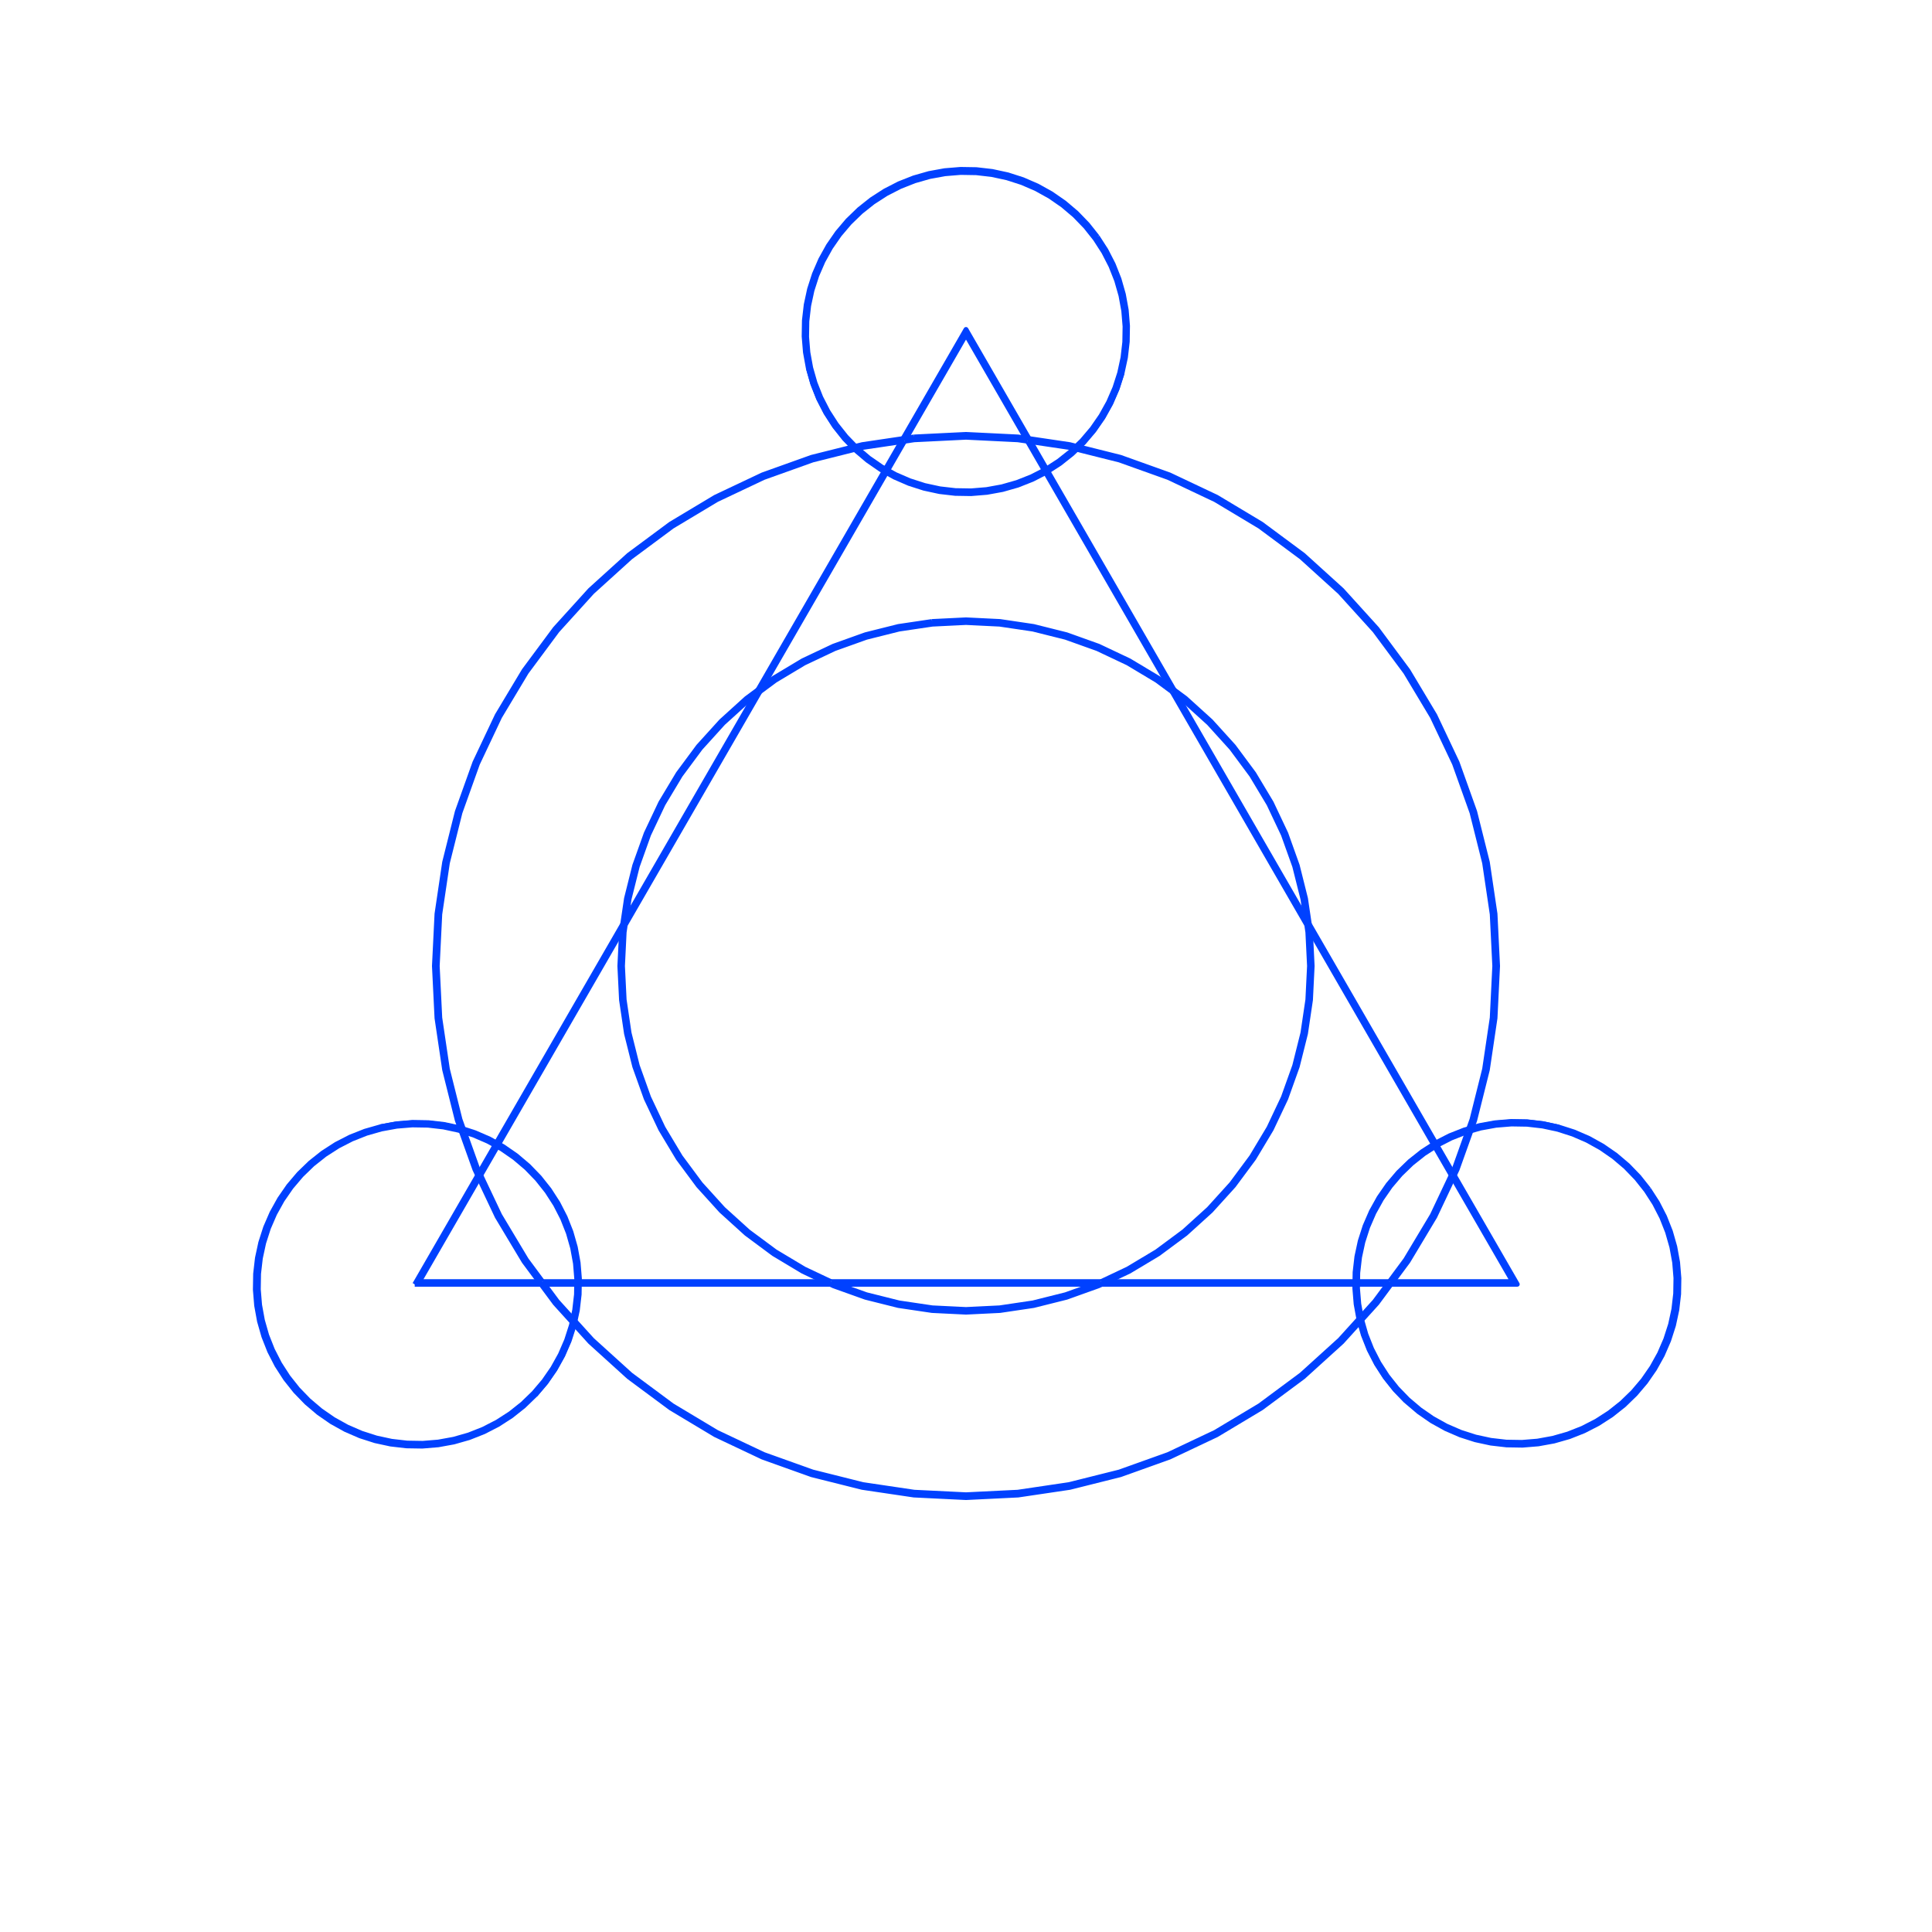 <?xml version='1.0' encoding='ascii'?>
<svg xmlns="http://www.w3.org/2000/svg" height="1200" version="1.1" width="1200">
    <g id="View Layer_LineSet" inkscape:groupmode="lineset" inkscape:label="View Layer_LineSet" xmlns:inkscape="http://www.inkscape.org/namespaces/inkscape">
        <g id="strokes" inkscape:groupmode="layer" inkscape:label="strokes" xmlns:inkscape="http://www.inkscape.org/namespaces/inkscape">
            <path d=" M 532.823, 278.677 535.930, 277.898 545.822, 276.431 555.714, 274.964 559.731, 274.368 " fill="none" stroke="#0041FF" stroke-linecap="butt" stroke-linejoin="round" stroke-opacity="1.0" stroke-width="3.0" />
            <path d=" M 567.636, 271.403 562.954, 272.097 561.306, 272.342 560.863, 272.407 550.971, 273.875 541.080, 275.342 535.584, 276.157 531.319, 277.225 529.834, 277.597 529.488, 277.684 519.788, 280.114 510.088, 282.544 504.152, 284.030 494.736, 287.399 485.321, 290.768 475.905, 294.137 473.643, 294.947 464.603, 299.222 455.563, 303.498 446.523, 307.773 444.351, 308.801 435.773, 313.942 427.196, 319.083 418.619, 324.224 416.558, 325.459 408.526, 331.416 400.494, 337.373 392.462, 343.330 390.531, 344.762 383.122, 351.477 375.712, 358.193 368.303, 364.909 366.522, 366.522 359.807, 373.932 353.091, 381.341 346.376, 388.751 344.762, 390.531 338.805, 398.563 332.848, 406.596 326.891, 414.628 325.459, 416.558 320.318, 425.135 315.177, 433.712 310.036, 442.290 308.801, 444.351 304.525, 453.391 300.250, 462.431 295.974, 471.470 294.947, 473.643 291.578, 483.058 288.209, 492.474 284.840, 501.889 284.030, 504.152 281.601, 513.852 279.171, 523.552 276.741, 533.253 276.157, 535.584 274.690, 545.475 273.223, 555.367 271.755, 565.259 271.403, 567.636 270.912, 577.624 270.421, 587.612 269.931, 597.600 269.813, 600.000 270.303, 609.988 270.794, 619.976 271.285, 629.964 271.403, 632.364 272.870, 642.256 274.337, 652.148 275.805, 662.039 276.157, 664.416 278.587, 674.117 281.017, 683.817 283.447, 693.517 284.030, 695.848 285.715, 700.557 285.860, 700.961 286.416, 702.515 289.785, 711.931 293.154, 721.346 294.947, 726.357 296.671, 730.002 296.853, 730.388 297.532, 731.823 301.807, 740.862 306.083, 749.902 308.801, 755.649 313.942, 764.227 319.083, 772.804 324.224, 781.381 325.459, 783.442 331.416, 791.474 334.798, 796.034 335.766, 797.339 336.026, 797.690 341.983, 805.722 344.762, 809.469 351.477, 816.878 355.338, 821.138 356.421, 822.333 356.701, 822.642 363.417, 830.051 366.522, 833.478 373.932, 840.193 381.341, 846.909 388.751, 853.625 390.532, 855.238 398.564, 861.195 406.596, 867.152 414.628, 873.109 416.558, 874.541 425.135, 879.682 433.712, 884.823 442.290, 889.964 444.351, 891.199 453.391, 895.475 462.431, 899.750 471.471, 904.026 473.643, 905.053 483.058, 908.422 492.474, 911.791 501.889, 915.160 504.152, 915.970 513.852, 918.399 523.552, 920.829 533.253, 923.259 535.584, 923.843 545.476, 925.310 555.367, 926.777 565.259, 928.245 567.636, 928.597 577.624, 929.088 587.612, 929.579 597.600, 930.069 600.000, 930.187 609.988, 929.697 619.976, 929.206 629.964, 928.715 632.364, 928.597 642.256, 927.130 652.148, 925.663 662.040, 924.195 664.417, 923.843 674.117, 921.413 683.817, 918.983 693.518, 916.553 695.849, 915.969 705.264, 912.601 714.680, 909.232 724.095, 905.863 726.358, 905.053 735.397, 900.778 744.437, 896.502 753.477, 892.227 755.650, 891.199 764.227, 886.058 772.804, 880.917 781.381, 875.776 783.443, 874.541 791.475, 868.584 799.507, 862.627 807.539, 856.670 809.469, 855.238 816.878, 848.522 824.288, 841.807 831.697, 835.091 833.478, 833.477 840.194, 826.068 844.534, 821.280 844.779, 821.009 845.827, 819.853 852.542, 812.443 855.238, 809.468 861.195, 801.436 863.974, 797.690 864.234, 797.339 865.202, 796.034 871.159, 788.002 874.541, 783.442 879.682, 774.865 884.823, 766.287 889.964, 757.710 891.199, 755.649 895.475, 746.609 899.750, 737.569 902.468, 731.823 903.147, 730.388 903.329, 730.002 905.053, 726.357 908.422, 716.942 911.791, 707.526 913.635, 702.373 914.181, 700.847 914.316, 700.471 915.970, 695.848 918.399, 686.148 920.829, 676.448 923.259, 666.747 923.843, 664.416 925.310, 654.525 926.777, 644.633 928.245, 634.741 928.597, 632.364 929.088, 622.376 929.579, 612.388 930.069, 602.400 930.187, 600.000 929.697, 590.012 929.206, 580.024 928.715, 570.036 928.597, 567.636 927.130, 557.744 925.663, 547.853 924.195, 537.961 923.843, 535.584 921.413, 525.884 918.983, 516.183 916.554, 506.483 915.970, 504.152 912.601, 494.737 909.232, 485.321 905.863, 475.906 905.053, 473.643 900.778, 464.603 896.502, 455.563 892.227, 446.523 891.199, 444.351 886.058, 435.774 880.917, 427.197 875.776, 418.619 874.541, 416.558 868.584, 408.526 862.627, 400.494 856.670, 392.462 855.239, 390.532 848.523, 383.122 841.807, 375.713 835.092, 368.303 833.478, 366.523 826.069, 359.807 818.659, 353.092 811.250, 346.376 809.469, 344.762 801.437, 338.805 793.405, 332.848 785.373, 326.891 783.443, 325.460 774.866, 320.319 766.288, 315.178 757.711, 310.037 755.650, 308.801 746.610, 304.526 737.570, 300.250 728.530, 295.974 726.358, 294.947 716.943, 291.578 707.527, 288.209 698.112, 284.840 695.849, 284.031 686.149, 281.601 676.449, 279.171 670.315, 277.635 669.944, 277.542 668.439, 277.165 664.417, 276.157 654.526, 274.690 644.634, 273.223 639.137, 272.407 638.694, 272.341 637.046, 272.097 632.365, 271.403 622.377, 270.912 612.389, 270.421 602.401, 269.931 600.000, 269.813 590.012, 270.303 580.024, 270.794 570.036, 271.285 567.636, 271.403 " fill="none" stroke="#0041FF" stroke-linecap="butt" stroke-linejoin="round" stroke-opacity="1.0" stroke-width="3.0" />
            <path d=" M 287.988, 701.645 287.843, 701.240 285.729, 695.333 283.299, 685.633 280.870, 675.932 278.440, 666.232 277.898, 664.070 276.431, 654.178 274.964, 644.287 273.496, 634.395 273.169, 632.190 272.679, 622.202 272.188, 612.214 271.697, 602.226 271.588, 600.000 272.079, 590.012 272.569, 580.024 273.060, 570.036 273.169, 567.810 274.637, 557.918 276.104, 548.026 277.571, 538.135 277.898, 535.930 280.328, 526.230 282.758, 516.529 285.188, 506.829 285.729, 504.667 289.098, 495.252 292.467, 485.836 295.836, 476.421 296.587, 474.322 300.862, 465.282 305.138, 456.242 309.413, 447.202 310.366, 445.188 315.507, 436.610 320.648, 428.033 325.789, 419.456 326.935, 417.544 332.892, 409.512 338.849, 401.480 344.806, 393.448 346.134, 391.658 352.850, 384.248 359.565, 376.839 366.281, 369.429 367.778, 367.778 375.187, 361.062 382.597, 354.346 390.006, 347.631 391.658, 346.134 399.690, 340.177 407.722, 334.220 415.754, 328.263 417.544, 326.935 426.121, 321.794 434.699, 316.653 443.276, 311.512 445.188, 310.366 454.227, 306.091 463.267, 301.815 472.307, 297.540 474.322, 296.587 483.738, 293.218 493.153, 289.849 502.568, 286.480 504.667, 285.729 514.367, 283.299 524.068, 280.870 530.912, 279.155 531.269, 279.066 " fill="none" stroke="#0041FF" stroke-linecap="butt" stroke-linejoin="round" stroke-opacity="1.0" stroke-width="3.0" />
            <path d=" M 297.749, 728.135 296.587, 725.678 293.218, 716.263 289.849, 706.847 288.544, 703.199 " fill="none" stroke="#0041FF" stroke-linecap="butt" stroke-linejoin="round" stroke-opacity="1.0" stroke-width="3.0" />
            <path d=" M 337.006, 796.034 331.049, 788.002 326.935, 782.456 321.794, 773.879 316.653, 765.302 311.512, 756.724 310.366, 754.812 306.091, 745.773 301.815, 736.733 298.610, 729.955 " fill="none" stroke="#0041FF" stroke-linecap="butt" stroke-linejoin="round" stroke-opacity="1.0" stroke-width="3.0" />
            <path d=" M 355.799, 819.006 349.083, 811.597 346.134, 808.343 340.177, 800.310 338.234, 797.690 " fill="none" stroke="#0041FF" stroke-linecap="butt" stroke-linejoin="round" stroke-opacity="1.0" stroke-width="3.0" />
            <path d=" M 844.292, 818.905 843.990, 819.239 837.275, 826.648 832.223, 832.222 824.813, 838.938 817.404, 845.653 809.994, 852.369 808.343, 853.866 800.311, 859.823 792.279, 865.780 784.246, 871.737 782.456, 873.064 773.879, 878.206 765.302, 883.347 756.724, 888.488 754.813, 889.633 745.773, 893.909 736.733, 898.185 727.693, 902.460 725.678, 903.413 716.263, 906.782 706.847, 910.151 697.432, 913.520 695.333, 914.271 685.633, 916.701 675.933, 919.130 666.232, 921.560 664.070, 922.102 654.179, 923.569 644.287, 925.036 634.395, 926.504 632.190, 926.831 622.202, 927.321 612.214, 927.812 602.226, 928.303 600.000, 928.412 590.012, 927.921 580.024, 927.431 570.036, 926.940 567.810, 926.831 557.918, 925.363 548.027, 923.896 538.135, 922.429 535.930, 922.102 526.230, 919.672 516.530, 917.242 506.829, 914.812 504.667, 914.271 495.252, 910.902 485.836, 907.533 476.421, 904.164 474.322, 903.413 465.282, 899.138 456.243, 894.862 447.203, 890.587 445.188, 889.634 436.611, 884.493 428.033, 879.352 419.456, 874.211 417.544, 873.065 409.512, 867.108 401.480, 861.151 393.448, 855.194 391.658, 853.866 384.248, 847.151 376.839, 840.435 369.429, 833.719 367.778, 832.223 361.062, 824.813 357.162, 820.510 356.882, 820.201 " fill="none" stroke="#0041FF" stroke-linecap="butt" stroke-linejoin="round" stroke-opacity="1.0" stroke-width="3.0" />
            <path d=" M 861.766, 797.690 855.810, 805.722 853.866, 808.342 847.151, 815.752 845.394, 817.690 " fill="none" stroke="#0041FF" stroke-linecap="butt" stroke-linejoin="round" stroke-opacity="1.0" stroke-width="3.0" />
            <path d=" M 901.390, 729.955 897.115, 738.995 892.839, 748.035 889.634, 754.812 884.493, 763.390 879.352, 771.967 874.211, 780.544 873.065, 782.456 867.108, 790.488 862.995, 796.034 " fill="none" stroke="#0041FF" stroke-linecap="butt" stroke-linejoin="round" stroke-opacity="1.0" stroke-width="3.0" />
            <path d=" M 911.537, 702.972 908.168, 712.388 904.800, 721.803 903.413, 725.678 902.251, 728.135 " fill="none" stroke="#0041FF" stroke-linecap="butt" stroke-linejoin="round" stroke-opacity="1.0" stroke-width="3.0" />
            <path d=" M 668.444, 278.994 668.815, 279.087 678.515, 281.517 688.215, 283.946 695.334, 285.729 704.749, 289.098 714.165, 292.467 723.580, 295.836 725.679, 296.587 734.719, 300.863 743.758, 305.138 752.798, 309.414 754.813, 310.367 763.390, 315.508 771.968, 320.649 780.545, 325.790 782.457, 326.936 790.489, 332.893 798.521, 338.850 806.553, 344.807 808.343, 346.134 815.753, 352.850 823.162, 359.566 830.571, 366.281 832.223, 367.778 838.938, 375.188 845.654, 382.597 852.370, 390.007 853.866, 391.658 859.823, 399.690 865.780, 407.722 871.737, 415.754 873.065, 417.544 878.206, 426.122 883.347, 434.699 888.488, 443.276 889.634, 445.188 893.909, 454.228 898.185, 463.268 902.460, 472.308 903.413, 474.323 906.782, 483.738 910.151, 493.153 913.520, 502.569 914.271, 504.667 916.701, 514.368 919.130, 524.068 921.560, 533.768 922.102, 535.930 923.569, 545.822 925.036, 555.714 926.504, 565.606 926.831, 567.810 927.321, 577.798 927.812, 587.786 928.303, 597.774 928.412, 600.000 927.921, 609.988 927.431, 619.976 926.940, 629.964 926.831, 632.190 925.363, 642.082 923.896, 651.974 922.429, 661.865 922.102, 664.070 919.672, 673.770 917.242, 683.471 914.812, 693.171 914.271, 695.333 912.218, 701.070 912.083, 701.446 " fill="none" stroke="#0041FF" stroke-linecap="butt" stroke-linejoin="round" stroke-opacity="1.0" stroke-width="3.0" />
            <path d=" M 640.269, 274.368 650.160, 275.835 660.052, 277.302 664.071, 277.898 666.938, 278.617 " fill="none" stroke="#0041FF" stroke-linecap="butt" stroke-linejoin="round" stroke-opacity="1.0" stroke-width="3.0" />
            <path d=" M 561.822, 274.057 567.810, 273.169 577.798, 272.679 587.786, 272.188 597.774, 271.697 600.000, 271.588 609.988, 272.079 619.976, 272.569 629.964, 273.060 632.191, 273.169 638.178, 274.057 " fill="none" stroke="#0041FF" stroke-linecap="butt" stroke-linejoin="round" stroke-opacity="1.0" stroke-width="3.0" />
            <path d=" M 471.999, 429.636 480.031, 423.679 481.472, 422.610 490.049, 417.469 498.627, 412.328 499.430, 411.847 508.470, 407.571 517.510, 403.296 518.357, 402.895 527.772, 399.526 537.187, 396.158 538.069, 395.842 547.770, 393.412 557.470, 390.982 558.379, 390.755 568.270, 389.287 578.162, 387.820 579.089, 387.683 589.077, 387.192 599.065, 386.701 600.000, 386.655 609.988, 387.146 619.976, 387.637 620.912, 387.683 630.804, 389.150 640.696, 390.617 641.622, 390.755 651.322, 393.185 661.023, 395.615 661.931, 395.842 671.347, 399.211 680.762, 402.580 681.644, 402.896 690.684, 407.171 699.724, 411.447 700.570, 411.847 709.148, 416.988 717.725, 422.129 718.528, 422.611 726.560, 428.568 728.001, 429.636 " fill="none" stroke="#0041FF" stroke-linecap="butt" stroke-linejoin="round" stroke-opacity="1.0" stroke-width="3.0" />
            <path d=" M 578.925, 386.018 569.033, 387.485 559.141, 388.952 558.052, 389.114 548.352, 391.544 538.652, 393.974 537.584, 394.241 528.168, 397.610 518.753, 400.979 517.716, 401.350 508.676, 405.625 499.637, 409.901 498.641, 410.371 490.064, 415.513 481.487, 420.654 480.543, 421.219 474.099, 425.998 471.464, 427.952 470.756, 428.478 463.594, 433.789 456.185, 440.505 448.775, 447.220 447.960, 447.960 441.244, 455.369 434.528, 462.779 433.789, 463.594 427.832, 471.626 421.875, 479.658 421.219, 480.543 416.078, 489.120 410.937, 497.697 410.371, 498.641 406.096, 507.681 401.820, 516.721 401.350, 517.716 397.981, 527.132 394.612, 536.547 394.241, 537.584 391.811, 547.284 389.381, 556.984 389.114, 558.052 387.647, 567.944 386.752, 573.977 386.612, 574.922 386.091, 578.434 386.018, 578.925 385.527, 588.913 385.036, 598.901 384.982, 600.000 385.473, 609.988 385.964, 619.976 386.018, 621.075 387.485, 630.967 388.952, 640.859 389.114, 641.948 391.544, 651.648 393.974, 661.349 394.241, 662.416 397.610, 671.832 400.979, 681.247 401.350, 682.284 405.625, 691.324 409.901, 700.363 410.371, 701.359 415.513, 709.936 420.654, 718.513 421.220, 719.457 427.177, 727.489 433.134, 735.522 433.789, 736.406 440.505, 743.815 447.220, 751.225 447.960, 752.040 455.369, 758.756 462.779, 765.472 463.594, 766.211 471.626, 772.168 479.659, 778.125 480.543, 778.781 489.120, 783.922 497.697, 789.063 498.642, 789.629 507.681, 793.904 512.185, 796.034 514.944, 797.339 515.686, 797.690 517.716, 798.650 527.132, 802.019 536.547, 805.388 537.584, 805.759 547.284, 808.189 556.984, 810.619 558.052, 810.886 567.944, 812.353 577.836, 813.821 578.925, 813.982 588.913, 814.473 598.901, 814.964 600.000, 815.018 609.988, 814.527 619.976, 814.036 621.076, 813.982 630.967, 812.515 640.859, 811.048 641.948, 810.886 651.648, 808.456 661.349, 806.026 662.417, 805.759 671.832, 802.390 681.247, 799.021 682.284, 798.650 684.314, 797.690 685.056, 797.339 687.815, 796.034 696.855, 791.758 701.359, 789.628 709.936, 784.487 718.513, 779.346 719.458, 778.780 727.490, 772.823 735.522, 766.866 736.406, 766.211 743.815, 759.495 751.225, 752.779 752.041, 752.040 758.756, 744.631 765.472, 737.221 766.211, 736.406 772.168, 728.373 778.125, 720.341 778.781, 719.457 783.922, 710.880 789.063, 702.303 789.629, 701.358 793.904, 692.319 798.180, 683.279 798.650, 682.284 802.019, 672.868 805.388, 663.453 805.759, 662.416 808.189, 652.716 810.619, 643.016 810.886, 641.948 812.353, 632.056 813.821, 622.164 813.982, 621.075 814.473, 611.088 814.964, 601.100 815.018, 600.000 814.527, 590.012 814.036, 580.024 813.982, 578.925 813.909, 578.434 813.388, 574.921 813.248, 573.977 811.781, 564.085 810.886, 558.052 808.456, 548.352 806.026, 538.652 805.759, 537.584 802.390, 528.168 799.021, 518.753 798.650, 517.717 794.375, 508.677 790.099, 499.637 789.629, 498.642 784.488, 490.064 779.347, 481.487 778.781, 480.543 772.824, 472.511 766.867, 464.479 766.211, 463.595 759.495, 456.185 752.780, 448.776 752.041, 447.960 744.631, 441.244 737.222, 434.529 736.406, 433.789 729.244, 428.478 728.536, 427.952 725.901, 425.998 719.458, 421.220 710.880, 416.079 702.303, 410.938 701.359, 410.372 692.319, 406.096 683.279, 401.821 682.284, 401.350 672.869, 397.981 663.453, 394.612 662.417, 394.241 652.717, 391.811 643.016, 389.382 641.949, 389.114 632.057, 387.647 622.165, 386.179 621.076, 386.018 611.088, 385.527 601.100, 385.036 600.000, 384.982 590.012, 385.473 580.024, 385.964 578.925, 386.018 " fill="none" stroke="#0041FF" stroke-linecap="butt" stroke-linejoin="round" stroke-opacity="1.0" stroke-width="3.0" />
            <path d=" M 389.025, 570.040 390.492, 560.148 390.755, 558.379 393.185, 548.678 395.614, 538.978 395.842, 538.069 399.211, 528.654 402.580, 519.238 402.895, 518.357 407.171, 509.317 411.446, 500.277 411.847, 499.430 416.988, 490.853 422.129, 482.276 422.610, 481.472 428.567, 473.440 434.524, 465.408 435.082, 464.656 441.798, 457.246 448.514, 449.837 449.143, 449.143 456.552, 442.427 463.962, 435.711 464.656, 435.082 468.655, 432.116 " fill="none" stroke="#0041FF" stroke-linecap="butt" stroke-linejoin="round" stroke-opacity="1.0" stroke-width="3.0" />
            <path d=" M 516.093, 796.034 507.053, 791.759 499.430, 788.153 490.853, 783.012 482.276, 777.871 481.472, 777.390 473.440, 771.433 465.408, 765.476 464.656, 764.918 457.246, 758.202 449.837, 751.487 449.143, 750.857 442.427, 743.448 435.711, 736.038 435.082, 735.344 429.125, 727.312 423.168, 719.280 422.611, 718.528 417.469, 709.951 412.328, 701.373 411.847, 700.570 407.571, 691.530 403.296, 682.490 402.895, 681.643 399.526, 672.228 396.158, 662.813 395.842, 661.931 393.412, 652.230 390.982, 642.530 390.755, 641.622 389.287, 631.730 387.820, 621.838 387.683, 620.911 387.192, 610.924 386.701, 600.936 386.655, 600.000 387.146, 590.012 387.637, 580.024 387.683, 579.089 388.364, 574.496 " fill="none" stroke="#0041FF" stroke-linecap="butt" stroke-linejoin="round" stroke-opacity="1.0" stroke-width="3.0" />
            <path d=" M 680.008, 797.690 670.593, 801.059 661.931, 804.158 652.231, 806.588 642.530, 809.018 641.622, 809.245 631.730, 810.712 621.838, 812.180 620.912, 812.317 610.924, 812.808 600.936, 813.299 600.000, 813.345 590.012, 812.854 580.024, 812.363 579.089, 812.317 569.197, 810.850 559.305, 809.383 558.379, 809.245 548.678, 806.815 538.978, 804.386 538.069, 804.158 528.654, 800.789 519.992, 797.690 " fill="none" stroke="#0041FF" stroke-linecap="butt" stroke-linejoin="round" stroke-opacity="1.0" stroke-width="3.0" />
            <path d=" M 811.636, 574.496 812.317, 579.089 812.808, 589.077 813.299, 599.065 813.345, 600.000 812.854, 609.988 812.363, 619.976 812.317, 620.911 810.850, 630.803 809.383, 640.695 809.245, 641.621 806.815, 651.322 804.386, 661.022 804.158, 661.931 800.789, 671.346 797.420, 680.762 797.105, 681.643 792.829, 690.683 788.554, 699.723 788.153, 700.570 783.012, 709.147 777.871, 717.724 777.390, 718.528 771.433, 726.560 765.476, 734.592 764.918, 735.344 758.202, 742.754 751.487, 750.163 750.858, 750.857 743.448, 757.573 736.039, 764.288 735.345, 764.917 727.312, 770.874 719.280, 776.831 718.528, 777.389 709.951, 782.530 701.373, 787.671 700.570, 788.153 691.530, 792.429 683.907, 796.034 " fill="none" stroke="#0041FF" stroke-linecap="butt" stroke-linejoin="round" stroke-opacity="1.0" stroke-width="3.0" />
            <path d=" M 731.345, 432.116 735.345, 435.083 742.754, 441.798 750.164, 448.514 750.858, 449.143 757.573, 456.552 764.289, 463.962 764.918, 464.656 770.875, 472.688 776.832, 480.720 777.390, 481.472 782.531, 490.050 787.672, 498.627 788.153, 499.430 792.429, 508.470 796.704, 517.510 797.105, 518.357 800.474, 527.772 803.843, 537.188 804.158, 538.070 806.588, 547.770 809.018, 557.470 809.245, 558.379 810.713, 568.271 810.975, 570.040 " fill="none" stroke="#0041FF" stroke-linecap="butt" stroke-linejoin="round" stroke-opacity="1.0" stroke-width="3.0" />
            <path d=" M 308.913, 712.109 311.576, 713.588 319.559, 719.113 326.962, 725.394 333.713, 732.371 339.749, 739.975 345.010, 748.134 349.446, 756.770 353.013, 765.799 355.679, 775.134 357.417, 784.686 358.210, 794.362 358.183, 796.034 " fill="none" stroke="#0041FF" stroke-linecap="butt" stroke-linejoin="round" stroke-opacity="1.0" stroke-width="3.0" />
            <path d=" M 309.759, 710.644 312.614, 712.230 320.709, 717.833 328.216, 724.202 335.063, 731.277 341.183, 738.988 346.518, 747.263 351.017, 756.020 354.635, 765.176 357.338, 774.643 359.100, 784.329 359.905, 794.141 359.874, 796.034 " fill="none" stroke="#0041FF" stroke-linecap="butt" stroke-linejoin="round" stroke-opacity="1.0" stroke-width="3.0" />
            <path d=" M 340.723, 739.235 334.592, 731.510 327.733, 724.423 320.213, 718.043 312.103, 712.430 309.548, 711.010 308.407, 710.376 308.100, 710.205 303.482, 707.639 294.434, 703.716 287.988, 701.645 286.562, 701.187 285.860, 700.961 285.044, 700.699 275.404, 698.617 265.606, 697.490 255.744, 697.329 245.915, 698.135 236.280, 699.888 236.212, 699.900 226.728, 702.608 217.556, 706.233 208.783, 710.739 200.494, 716.084 192.769, 722.215 185.682, 729.073 179.301, 736.594 173.689, 744.704 168.898, 753.324 164.975, 762.373 161.958, 771.763 159.876, 781.403 158.749, 791.201 158.587, 801.062 159.393, 810.892 161.159, 820.595 163.867, 830.078 167.492, 839.251 171.998, 848.024 177.342, 856.313 183.473, 864.038 190.332, 871.125 197.853, 877.505 205.962, 883.118 214.583, 887.909 223.632, 891.832 233.022, 894.849 242.662, 896.931 252.460, 898.058 262.321, 898.219 272.151, 897.413 281.854, 895.648 291.337, 892.940 300.509, 889.315 309.282, 884.809 317.571, 879.464 325.296, 873.333 332.383, 866.474 332.446, 866.400 338.764, 858.954 344.377, 850.844 349.168, 842.224 353.090, 833.175 356.107, 823.785 356.421, 822.333 356.573, 821.629 356.882, 820.201 358.190, 814.145 359.317, 804.347 359.426, 797.690 359.431, 797.339 359.453, 796.034 359.478, 794.486 358.672, 784.656 356.907, 774.953 354.198, 765.470 350.574, 756.298 346.068, 747.524 340.723, 739.235 " fill="none" stroke="#0041FF" stroke-linecap="butt" stroke-linejoin="round" stroke-opacity="1.0" stroke-width="3.0" />
            <path d=" M 288.544, 703.199 294.183, 705.011 303.090, 708.873 307.466, 711.304 " fill="none" stroke="#0041FF" stroke-linecap="butt" stroke-linejoin="round" stroke-opacity="1.0" stroke-width="3.0" />
            <path d=" M 287.843, 701.240 294.976, 703.532 304.009, 707.448 308.312, 709.839 " fill="none" stroke="#0041FF" stroke-linecap="butt" stroke-linejoin="round" stroke-opacity="1.0" stroke-width="3.0" />
            <path d=" M 355.338, 821.138 354.892, 823.203 351.923, 832.446 348.061, 841.353 343.345, 849.839 337.820, 857.822 331.539, 865.225 324.563, 871.976 316.959, 878.012 308.799, 883.272 300.164, 887.708 291.135, 891.276 281.800, 893.942 272.248, 895.680 262.572, 896.473 252.865, 896.314 243.221, 895.205 233.731, 893.155 224.488, 890.186 215.581, 886.324 207.095, 881.608 199.112, 876.083 191.709, 869.802 184.958, 862.826 178.922, 855.222 173.661, 847.062 169.226, 838.427 165.658, 829.398 162.992, 820.062 161.254, 810.511 160.461, 800.835 160.619, 791.128 161.729, 781.483 163.778, 771.994 166.748, 762.751 170.610, 753.844 175.326, 745.358 180.851, 737.375 187.132, 729.972 194.108, 723.220 201.712, 717.185 209.872, 711.924 218.507, 707.488 227.536, 703.920 236.871, 701.255 246.423, 699.517 256.099, 698.723 265.806, 698.882 275.450, 699.992 284.940, 702.041 286.416, 702.515 " fill="none" stroke="#0041FF" stroke-linecap="butt" stroke-linejoin="round" stroke-opacity="1.0" stroke-width="3.0" />
            <path d=" M 236.280, 699.888 236.857, 699.723 246.543, 697.960 256.355, 697.156 266.199, 697.317 275.980, 698.442 285.603, 700.520 285.715, 700.557 " fill="none" stroke="#0041FF" stroke-linecap="butt" stroke-linejoin="round" stroke-opacity="1.0" stroke-width="3.0" />
            <path d=" M 356.701, 822.642 356.540, 823.388 353.529, 832.761 349.613, 841.794 344.830, 850.399 339.228, 858.494 332.858, 866.002 332.446, 866.400 " fill="none" stroke="#0041FF" stroke-linecap="butt" stroke-linejoin="round" stroke-opacity="1.0" stroke-width="3.0" />
            <path d=" M 358.156, 797.690 358.052, 804.069 356.942, 813.713 355.799, 819.006 " fill="none" stroke="#0041FF" stroke-linecap="butt" stroke-linejoin="round" stroke-opacity="1.0" stroke-width="3.0" />
            <path d=" M 359.847, 797.690 359.744, 803.984 358.619, 813.765 357.162, 820.510 " fill="none" stroke="#0041FF" stroke-linecap="butt" stroke-linejoin="round" stroke-opacity="1.0" stroke-width="3.0" />
            <path d=" M 902.468, 731.823 907.468, 740.483 912.468, 749.143 917.468, 757.803 922.468, 766.464 927.468, 775.124 932.468, 783.784 937.468, 792.444 939.541, 796.034 929.541, 796.034 919.541, 796.034 909.541, 796.034 899.541, 796.034 889.541, 796.034 879.541, 796.034 869.541, 796.034 865.202, 796.034 " fill="none" stroke="#0041FF" stroke-linecap="butt" stroke-linejoin="round" stroke-opacity="1.0" stroke-width="3.0" />
            <path d=" M 260.459, 796.034 258.199, 797.339 257.591, 797.690 " fill="none" stroke="#0041FF" stroke-linecap="butt" stroke-linejoin="round" stroke-opacity="1.0" stroke-width="3.0" />
            <path d=" M 257.591, 797.690 267.591, 797.690 277.591, 797.690 287.591, 797.690 297.591, 797.690 307.591, 797.690 317.591, 797.690 327.591, 797.690 336.026, 797.690 336.755, 797.690 338.234, 797.690 348.234, 797.690 358.156, 797.690 359.426, 797.690 359.847, 797.690 369.847, 797.690 379.847, 797.690 389.847, 797.690 399.847, 797.690 409.847, 797.690 419.847, 797.690 429.847, 797.690 439.847, 797.690 449.847, 797.690 459.847, 797.690 469.847, 797.690 479.847, 797.690 489.847, 797.690 499.847, 797.690 509.847, 797.690 515.686, 797.690 516.577, 797.690 519.992, 797.690 529.992, 797.690 539.992, 797.690 549.992, 797.690 559.992, 797.690 569.992, 797.690 579.992, 797.690 589.992, 797.690 599.992, 797.690 609.992, 797.690 619.992, 797.690 629.992, 797.690 639.992, 797.690 649.992, 797.690 659.992, 797.690 669.992, 797.690 680.008, 797.690 683.423, 797.690 684.314, 797.690 694.314, 797.690 704.314, 797.690 714.314, 797.690 724.314, 797.690 734.314, 797.690 744.314, 797.690 754.314, 797.690 764.314, 797.690 774.314, 797.690 784.314, 797.690 794.314, 797.690 804.314, 797.690 814.314, 797.690 824.314, 797.690 834.314, 797.690 841.532, 797.690 841.967, 797.690 843.230, 797.690 853.230, 797.690 861.766, 797.690 863.245, 797.690 863.974, 797.690 873.974, 797.690 883.974, 797.690 893.974, 797.690 903.974, 797.690 913.974, 797.690 923.974, 797.690 933.974, 797.690 942.409, 797.690 937.409, 789.030 932.409, 780.369 927.409, 771.709 922.409, 763.049 917.409, 754.389 912.409, 745.728 907.409, 737.068 903.329, 730.002 902.973, 729.386 902.251, 728.135 897.251, 719.474 892.567, 711.361 891.937, 710.271 891.721, 709.896 886.721, 701.236 881.721, 692.576 876.721, 683.915 871.721, 675.255 866.721, 666.595 861.721, 657.935 856.721, 649.274 851.721, 640.614 846.721, 631.954 841.721, 623.294 836.721, 614.633 831.721, 605.973 826.721, 597.313 821.721, 588.653 816.721, 579.992 813.248, 573.977 812.730, 573.079 810.975, 570.040 805.975, 561.379 800.975, 552.719 795.975, 544.059 790.975, 535.399 785.975, 526.738 780.975, 518.078 775.975, 509.418 770.975, 500.758 765.975, 492.097 760.975, 483.437 755.975, 474.777 750.975, 466.117 745.975, 457.456 740.975, 448.796 735.975, 440.136 731.345, 432.116 729.723, 429.308 729.244, 428.478 724.244, 419.818 719.244, 411.157 714.244, 402.497 709.244, 393.837 704.244, 385.177 699.244, 376.516 694.244, 367.856 689.244, 359.196 684.244, 350.536 679.244, 341.875 674.244, 333.215 669.244, 324.555 664.244, 315.895 659.244, 307.234 654.244, 298.574 650.858, 292.710 650.653, 292.354 650.015, 291.248 645.015, 282.588 640.269, 274.368 639.510, 273.054 639.137, 272.407 634.137, 263.747 629.137, 255.087 624.137, 246.426 619.137, 237.766 614.137, 229.106 609.137, 220.446 604.137, 211.785 600.000, 204.620 595.000, 213.281 590.000, 221.941 585.000, 230.601 580.000, 239.261 575.000, 247.922 570.000, 256.582 565.000, 265.242 560.863, 272.407 560.490, 273.054 559.731, 274.368 554.731, 283.028 549.960, 291.292 549.328, 292.387 549.111, 292.762 544.111, 301.422 539.111, 310.083 534.111, 318.743 529.111, 327.403 524.111, 336.063 519.111, 344.724 514.111, 353.384 509.111, 362.044 504.111, 370.704 499.111, 379.365 494.111, 388.025 489.111, 396.685 484.111, 405.345 479.111, 414.006 474.111, 422.666 470.756, 428.478 470.277, 429.308 468.655, 432.116 463.655, 440.776 458.655, 449.437 453.655, 458.097 448.655, 466.757 443.655, 475.417 438.655, 484.078 433.655, 492.738 428.655, 501.398 423.655, 510.058 418.655, 518.719 413.655, 527.379 408.655, 536.039 403.655, 544.699 398.655, 553.360 393.655, 562.020 389.025, 570.040 387.270, 573.079 386.752, 573.977 381.752, 582.637 376.752, 591.298 371.752, 599.958 366.752, 608.618 361.752, 617.279 356.752, 625.939 351.752, 634.599 346.752, 643.259 341.752, 651.919 336.752, 660.580 331.752, 669.240 326.752, 677.900 321.752, 686.561 316.752, 695.221 311.752, 703.881 308.312, 709.839 308.100, 710.205 307.466, 711.304 302.466, 719.965 297.749, 728.135 297.027, 729.386 296.671, 730.002 291.671, 738.663 286.671, 747.323 281.671, 755.983 276.671, 764.643 271.671, 773.303 266.671, 781.964 261.671, 790.624 257.591, 797.690 " fill="none" stroke="#0041FF" stroke-linecap="butt" stroke-linejoin="round" stroke-opacity="1.0" stroke-width="3.0" />
            <path d=" M 942.409, 797.690 941.801, 797.339 939.541, 796.034 " fill="none" stroke="#0041FF" stroke-linecap="butt" stroke-linejoin="round" stroke-opacity="1.0" stroke-width="3.0" />
            <path d=" M 562.954, 272.097 567.954, 263.437 572.954, 254.777 577.954, 246.116 582.954, 237.456 587.954, 228.796 592.954, 220.136 597.954, 211.475 600.000, 207.932 605.000, 216.592 610.000, 225.252 615.000, 233.913 620.000, 242.573 625.000, 251.233 630.000, 259.893 635.000, 268.554 637.046, 272.097 " fill="none" stroke="#0041FF" stroke-linecap="butt" stroke-linejoin="round" stroke-opacity="1.0" stroke-width="3.0" />
            <path d=" M 600.000, 204.620 600.000, 207.932 " fill="none" stroke="#0041FF" stroke-linecap="butt" stroke-linejoin="round" stroke-opacity="1.0" stroke-width="3.0" />
            <path d=" M 334.798, 796.034 324.798, 796.034 314.798, 796.034 304.798, 796.034 294.798, 796.034 284.798, 796.034 274.798, 796.034 264.798, 796.034 260.459, 796.034 265.459, 787.374 270.459, 778.714 275.459, 770.053 280.459, 761.393 285.459, 752.733 290.459, 744.073 295.459, 735.412 297.532, 731.823 " fill="none" stroke="#0041FF" stroke-linecap="butt" stroke-linejoin="round" stroke-opacity="1.0" stroke-width="3.0" />
            <path d=" M 531.319, 277.225 525.514, 271.227 519.478, 263.623 514.218, 255.463 509.782, 246.828 506.214, 237.799 503.548, 228.464 501.810, 218.912 501.017, 209.236 501.175, 199.529 502.285, 189.885 504.335, 180.395 507.304, 171.152 511.166, 162.245 515.882, 153.759 521.407, 145.776 527.688, 138.373 534.664, 131.621 542.268, 125.586 550.428, 120.325 559.063, 115.890 568.092, 112.322 577.427, 109.656 586.979, 107.918 596.655, 107.125 606.362, 107.283 616.006, 108.393 625.496, 110.442 634.739, 113.412 643.646, 117.274 652.132, 121.990 660.115, 127.515 667.518, 133.796 674.270, 140.772 680.305, 148.376 685.566, 156.536 690.002, 165.172 693.570, 174.200 696.235, 183.536 697.973, 193.087 698.767, 202.763 698.608, 212.470 697.498, 222.115 695.449, 231.604 692.479, 240.847 688.617, 249.754 683.901, 258.240 678.376, 266.223 672.095, 273.626 668.439, 277.165 " fill="none" stroke="#0041FF" stroke-linecap="butt" stroke-linejoin="round" stroke-opacity="1.0" stroke-width="3.0" />
            <path d=" M 681.582, 147.111 675.451, 139.385 668.592, 132.298 661.071, 125.918 652.962, 120.305 644.341, 115.514 635.292, 111.591 625.903, 108.574 616.262, 106.492 606.464, 105.365 596.603, 105.204 586.774, 106.010 577.070, 107.775 567.587, 110.484 558.415, 114.108 549.642, 118.614 541.353, 123.959 533.628, 130.090 526.541, 136.949 520.160, 144.469 514.547, 152.579 509.757, 161.200 505.834, 170.248 502.817, 179.638 500.735, 189.278 499.607, 199.076 499.446, 208.938 500.252, 218.767 502.018, 228.470 502.166, 228.991 504.726, 237.954 508.350, 247.126 512.857, 255.899 518.201, 264.188 524.332, 271.913 529.834, 277.597 530.304, 278.083 531.191, 279.000 531.269, 279.066 538.711, 285.381 546.821, 290.993 549.328, 292.387 549.635, 292.557 550.776, 293.191 555.442, 295.784 564.491, 299.707 573.880, 302.724 583.521, 304.806 593.319, 305.933 603.180, 306.095 613.009, 305.289 622.712, 303.523 632.196, 300.815 641.368, 297.190 649.208, 293.163 650.141, 292.684 650.358, 292.544 650.653, 292.354 658.430, 287.340 666.155, 281.209 668.444, 278.994 669.449, 278.021 669.944, 277.542 673.242, 274.350 679.623, 266.829 685.235, 258.720 690.026, 250.099 693.949, 241.050 696.872, 231.954 696.966, 231.661 699.048, 222.020 700.175, 212.222 700.337, 202.361 699.531, 192.532 697.765, 182.829 695.057, 173.345 691.433, 164.173 686.926, 155.400 681.582, 147.111 " fill="none" stroke="#0041FF" stroke-linecap="butt" stroke-linejoin="round" stroke-opacity="1.0" stroke-width="3.0" />
            <path d=" M 529.488, 277.684 524.466, 272.495 518.346, 264.784 513.011, 256.510 508.513, 247.752 504.895, 238.596 502.192, 229.130 502.166, 228.991 " fill="none" stroke="#0041FF" stroke-linecap="butt" stroke-linejoin="round" stroke-opacity="1.0" stroke-width="3.0" />
            <path d=" M 549.111, 292.762 546.916, 291.542 538.820, 285.939 531.313, 279.570 530.912, 279.155 " fill="none" stroke="#0041FF" stroke-linecap="butt" stroke-linejoin="round" stroke-opacity="1.0" stroke-width="3.0" />
            <path d=" M 549.960, 291.292 547.651, 290.009 539.668, 284.484 532.823, 278.677 " fill="none" stroke="#0041FF" stroke-linecap="butt" stroke-linejoin="round" stroke-opacity="1.0" stroke-width="3.0" />
            <path d=" M 648.579, 292.073 640.720, 296.109 631.691, 299.677 622.356, 302.343 612.804, 304.081 603.128, 304.874 593.421, 304.716 583.777, 303.606 574.287, 301.557 565.044, 298.587 556.137, 294.725 551.407, 292.097 " fill="none" stroke="#0041FF" stroke-linecap="butt" stroke-linejoin="round" stroke-opacity="1.0" stroke-width="3.0" />
            <path d=" M 649.431, 293.549 641.295, 297.728 632.139, 301.346 622.672, 304.049 612.986, 305.812 603.174, 306.616 593.330, 306.455 583.550, 305.330 573.927, 303.252 564.554, 300.240 555.521, 296.324 550.559, 293.566 " fill="none" stroke="#0041FF" stroke-linecap="butt" stroke-linejoin="round" stroke-opacity="1.0" stroke-width="3.0" />
            <path d=" M 666.938, 278.617 665.119, 280.377 657.515, 286.413 650.015, 291.248 " fill="none" stroke="#0041FF" stroke-linecap="butt" stroke-linejoin="round" stroke-opacity="1.0" stroke-width="3.0" />
            <path d=" M 668.815, 279.087 666.038, 281.774 658.326, 287.895 650.858, 292.710 " fill="none" stroke="#0041FF" stroke-linecap="butt" stroke-linejoin="round" stroke-opacity="1.0" stroke-width="3.0" />
            <path d=" M 696.872, 231.954 696.794, 232.314 693.782, 241.687 689.867, 250.720 685.084, 259.325 679.481, 267.421 673.112, 274.928 670.315, 277.635 " fill="none" stroke="#0041FF" stroke-linecap="butt" stroke-linejoin="round" stroke-opacity="1.0" stroke-width="3.0" />
            <path d=" M 913.635, 702.373 919.599, 700.670 929.150, 698.932 938.826, 698.139 948.533, 698.298 958.178, 699.407 967.668, 701.457 976.911, 704.427 985.818, 708.288 994.304, 713.004 1002.287, 718.529 1009.690, 724.810 1016.441, 731.786 1022.476, 739.391 1027.737, 747.550 1032.173, 756.186 1035.741, 765.215 1038.407, 774.550 1040.145, 784.102 1040.938, 793.777 1040.779, 803.484 1039.670, 813.129 1037.620, 822.619 1034.650, 831.861 1030.789, 840.769 1026.073, 849.255 1020.548, 857.238 1014.267, 864.640 1007.291, 871.392 999.686, 877.427 991.527, 882.688 982.891, 887.124 973.862, 890.692 964.527, 893.358 954.976, 895.096 945.300, 895.889 935.593, 895.730 925.948, 894.621 916.459, 892.571 907.216, 889.601 898.309, 885.740 889.823, 881.024 881.840, 875.499 874.437, 869.218 867.685, 862.242 861.650, 854.637 856.389, 846.478 851.953, 837.842 848.385, 828.813 845.827, 819.853 " fill="none" stroke="#0041FF" stroke-linecap="butt" stroke-linejoin="round" stroke-opacity="1.0" stroke-width="3.0" />
            <path d=" M 1024.058, 738.651 1017.927, 730.925 1011.068, 723.838 1003.547, 717.458 995.438, 711.845 986.817, 707.054 977.768, 703.131 968.378, 700.114 968.071, 700.048 958.738, 698.032 948.940, 696.905 939.079, 696.744 929.249, 697.550 919.546, 699.315 914.181, 700.847 913.489, 701.045 912.083, 701.446 910.063, 702.023 900.891, 705.648 892.118, 710.154 891.937, 710.271 891.642, 710.461 890.544, 711.169 883.829, 715.499 876.103, 721.630 869.016, 728.489 862.636, 736.009 857.023, 744.119 852.232, 752.739 848.309, 761.788 845.292, 771.178 843.210, 780.818 842.083, 790.616 841.995, 796.034 841.973, 797.339 841.967, 797.690 841.922, 800.477 842.728, 810.307 844.292, 818.905 844.493, 820.010 844.589, 820.346 844.779, 821.009 847.202, 829.494 850.826, 838.666 855.332, 847.439 860.677, 855.728 866.808, 863.453 873.299, 870.159 873.667, 870.540 881.187, 876.920 889.297, 882.533 897.918, 887.324 906.966, 891.247 916.356, 894.264 925.996, 896.346 935.794, 897.473 945.656, 897.634 955.485, 896.828 965.188, 895.063 974.672, 892.355 983.844, 888.730 992.617, 884.224 1000.906, 878.880 1008.631, 872.748 1015.718, 865.890 1022.098, 858.369 1027.711, 850.260 1032.502, 841.639 1036.425, 832.590 1039.442, 823.200 1041.524, 813.560 1042.651, 803.762 1042.813, 793.901 1042.007, 784.072 1040.241, 774.368 1037.533, 764.885 1033.908, 755.713 1029.402, 746.939 1024.058, 738.651 " fill="none" stroke="#0041FF" stroke-linecap="butt" stroke-linejoin="round" stroke-opacity="1.0" stroke-width="3.0" />
            <path d=" M 914.316, 700.471 918.979, 699.139 928.665, 697.377 938.477, 696.572 948.321, 696.733 958.101, 697.858 967.725, 699.937 968.071, 700.048 " fill="none" stroke="#0041FF" stroke-linecap="butt" stroke-linejoin="round" stroke-opacity="1.0" stroke-width="3.0" />
            <path d=" M 892.567, 711.361 892.599, 711.340 901.235, 706.904 910.264, 703.336 911.537, 702.972 " fill="none" stroke="#0041FF" stroke-linecap="butt" stroke-linejoin="round" stroke-opacity="1.0" stroke-width="3.0" />
            <path d=" M 891.721, 709.896 900.357, 705.461 909.513, 701.842 912.218, 701.070 " fill="none" stroke="#0041FF" stroke-linecap="butt" stroke-linejoin="round" stroke-opacity="1.0" stroke-width="3.0" />
            <path d=" M 843.257, 796.034 843.347, 790.544 844.457, 780.899 846.506, 771.410 849.476, 762.167 853.337, 753.259 858.053, 744.773 863.578, 736.790 869.859, 729.388 876.835, 722.636 884.440, 716.601 891.173, 712.259 " fill="none" stroke="#0041FF" stroke-linecap="butt" stroke-linejoin="round" stroke-opacity="1.0" stroke-width="3.0" />
            <path d=" M 841.559, 796.034 841.654, 790.278 842.779, 780.497 844.857, 770.874 847.869, 761.501 851.785, 752.468 856.567, 743.863 862.170, 735.768 868.539, 728.261 875.613, 721.414 883.325, 715.294 890.321, 710.783 " fill="none" stroke="#0041FF" stroke-linecap="butt" stroke-linejoin="round" stroke-opacity="1.0" stroke-width="3.0" />
            <path d=" M 845.394, 817.690 843.982, 809.927 843.188, 800.251 843.230, 797.690 " fill="none" stroke="#0041FF" stroke-linecap="butt" stroke-linejoin="round" stroke-opacity="1.0" stroke-width="3.0" />
            <path d=" M 843.990, 819.239 842.297, 809.934 841.492, 800.122 841.532, 797.690 " fill="none" stroke="#0041FF" stroke-linecap="butt" stroke-linejoin="round" stroke-opacity="1.0" stroke-width="3.0" />
            <path d=" M 873.299, 870.159 873.181, 870.060 866.334, 862.985 860.214, 855.274 854.879, 847.000 850.381, 838.242 846.763, 829.086 844.534, 821.280 " fill="none" stroke="#0041FF" stroke-linecap="butt" stroke-linejoin="round" stroke-opacity="1.0" stroke-width="3.0" />
            <path d=" M 551.407, 292.097 556.407, 283.437 561.407, 274.776 561.822, 274.057 " fill="none" stroke="#0041FF" stroke-linecap="butt" stroke-linejoin="round" stroke-opacity="1.0" stroke-width="3.0" />
            <path d=" M 474.099, 425.998 479.099, 417.338 484.099, 408.678 489.099, 400.017 494.099, 391.357 499.099, 382.697 504.099, 374.037 509.099, 365.376 514.099, 356.716 519.099, 348.056 524.099, 339.396 529.099, 330.735 534.099, 322.075 539.099, 313.415 544.099, 304.755 549.099, 296.094 550.559, 293.566 550.776, 293.191 " fill="none" stroke="#0041FF" stroke-linecap="butt" stroke-linejoin="round" stroke-opacity="1.0" stroke-width="3.0" />
            <path d=" M 388.364, 574.496 393.364, 565.836 398.364, 557.176 403.364, 548.516 408.364, 539.855 413.364, 531.195 418.364, 522.535 423.364, 513.875 428.364, 505.214 433.364, 496.554 438.364, 487.894 443.364, 479.234 448.364, 470.573 453.364, 461.913 458.364, 453.253 463.364, 444.593 468.364, 435.932 471.999, 429.636 " fill="none" stroke="#0041FF" stroke-linecap="butt" stroke-linejoin="round" stroke-opacity="1.0" stroke-width="3.0" />
            <path d=" M 309.548, 711.010 309.759, 710.644 314.759, 701.984 319.759, 693.323 324.759, 684.663 329.759, 676.003 334.759, 667.343 339.759, 658.682 344.759, 650.022 349.759, 641.362 354.759, 632.701 359.759, 624.041 364.759, 615.381 369.759, 606.721 374.759, 598.060 379.759, 589.400 384.759, 580.740 386.091, 578.434 " fill="none" stroke="#0041FF" stroke-linecap="butt" stroke-linejoin="round" stroke-opacity="1.0" stroke-width="3.0" />
            <path d=" M 298.610, 729.955 303.610, 721.295 308.610, 712.635 308.913, 712.109 " fill="none" stroke="#0041FF" stroke-linecap="butt" stroke-linejoin="round" stroke-opacity="1.0" stroke-width="3.0" />
            <path d=" M 358.183, 796.034 348.183, 796.034 338.183, 796.034 337.006, 796.034 " fill="none" stroke="#0041FF" stroke-linecap="butt" stroke-linejoin="round" stroke-opacity="1.0" stroke-width="3.0" />
            <path d=" M 512.185, 796.034 502.185, 796.034 492.185, 796.034 482.185, 796.034 472.185, 796.034 462.185, 796.034 452.185, 796.034 442.185, 796.034 432.185, 796.034 422.185, 796.034 412.185, 796.034 402.185, 796.034 392.185, 796.034 382.185, 796.034 372.185, 796.034 362.185, 796.034 359.874, 796.034 359.453, 796.034 " fill="none" stroke="#0041FF" stroke-linecap="butt" stroke-linejoin="round" stroke-opacity="1.0" stroke-width="3.0" />
            <path d=" M 683.907, 796.034 673.907, 796.034 663.907, 796.034 653.907, 796.034 643.907, 796.034 633.907, 796.034 623.907, 796.034 613.907, 796.034 603.907, 796.034 593.907, 796.034 583.907, 796.034 573.907, 796.034 563.907, 796.034 553.907, 796.034 543.907, 796.034 533.907, 796.034 523.907, 796.034 516.093, 796.034 " fill="none" stroke="#0041FF" stroke-linecap="butt" stroke-linejoin="round" stroke-opacity="1.0" stroke-width="3.0" />
            <path d=" M 841.995, 796.034 841.559, 796.034 831.559, 796.034 821.559, 796.034 811.559, 796.034 801.559, 796.034 791.559, 796.034 781.559, 796.034 771.559, 796.034 761.559, 796.034 751.559, 796.034 741.559, 796.034 731.559, 796.034 721.559, 796.034 711.559, 796.034 701.559, 796.034 691.559, 796.034 687.815, 796.034 " fill="none" stroke="#0041FF" stroke-linecap="butt" stroke-linejoin="round" stroke-opacity="1.0" stroke-width="3.0" />
            <path d=" M 862.995, 796.034 852.995, 796.034 843.257, 796.034 " fill="none" stroke="#0041FF" stroke-linecap="butt" stroke-linejoin="round" stroke-opacity="1.0" stroke-width="3.0" />
            <path d=" M 891.173, 712.259 896.173, 720.919 901.173, 729.580 901.390, 729.955 " fill="none" stroke="#0041FF" stroke-linecap="butt" stroke-linejoin="round" stroke-opacity="1.0" stroke-width="3.0" />
            <path d=" M 813.909, 578.434 818.909, 587.094 823.909, 595.754 828.909, 604.414 833.909, 613.075 838.909, 621.735 843.909, 630.395 848.909, 639.055 853.909, 647.716 858.909, 656.376 863.909, 665.036 868.909, 673.696 873.909, 682.357 878.909, 691.017 883.909, 699.677 888.909, 708.338 890.321, 710.783 890.544, 711.169 " fill="none" stroke="#0041FF" stroke-linecap="butt" stroke-linejoin="round" stroke-opacity="1.0" stroke-width="3.0" />
            <path d=" M 728.001, 429.636 733.001, 438.297 738.001, 446.957 743.001, 455.617 748.001, 464.277 753.001, 472.938 758.001, 481.598 763.001, 490.258 768.001, 498.918 773.001, 507.579 778.001, 516.239 783.001, 524.899 788.001, 533.559 793.001, 542.220 798.001, 550.880 803.001, 559.540 808.001, 568.200 811.636, 574.496 " fill="none" stroke="#0041FF" stroke-linecap="butt" stroke-linejoin="round" stroke-opacity="1.0" stroke-width="3.0" />
            <path d=" M 649.208, 293.163 649.431, 293.549 654.431, 302.209 659.431, 310.869 664.431, 319.529 669.431, 328.190 674.431, 336.850 679.431, 345.510 684.431, 354.170 689.431, 362.831 694.431, 371.491 699.431, 380.151 704.431, 388.811 709.431, 397.472 714.431, 406.132 719.431, 414.792 724.431, 423.452 725.901, 425.998 " fill="none" stroke="#0041FF" stroke-linecap="butt" stroke-linejoin="round" stroke-opacity="1.0" stroke-width="3.0" />
            <path d=" M 638.178, 274.057 643.178, 282.718 648.178, 291.378 648.579, 292.073 " fill="none" stroke="#0041FF" stroke-linecap="butt" stroke-linejoin="round" stroke-opacity="1.0" stroke-width="3.0" />
        </g>
    </g>
</svg>
